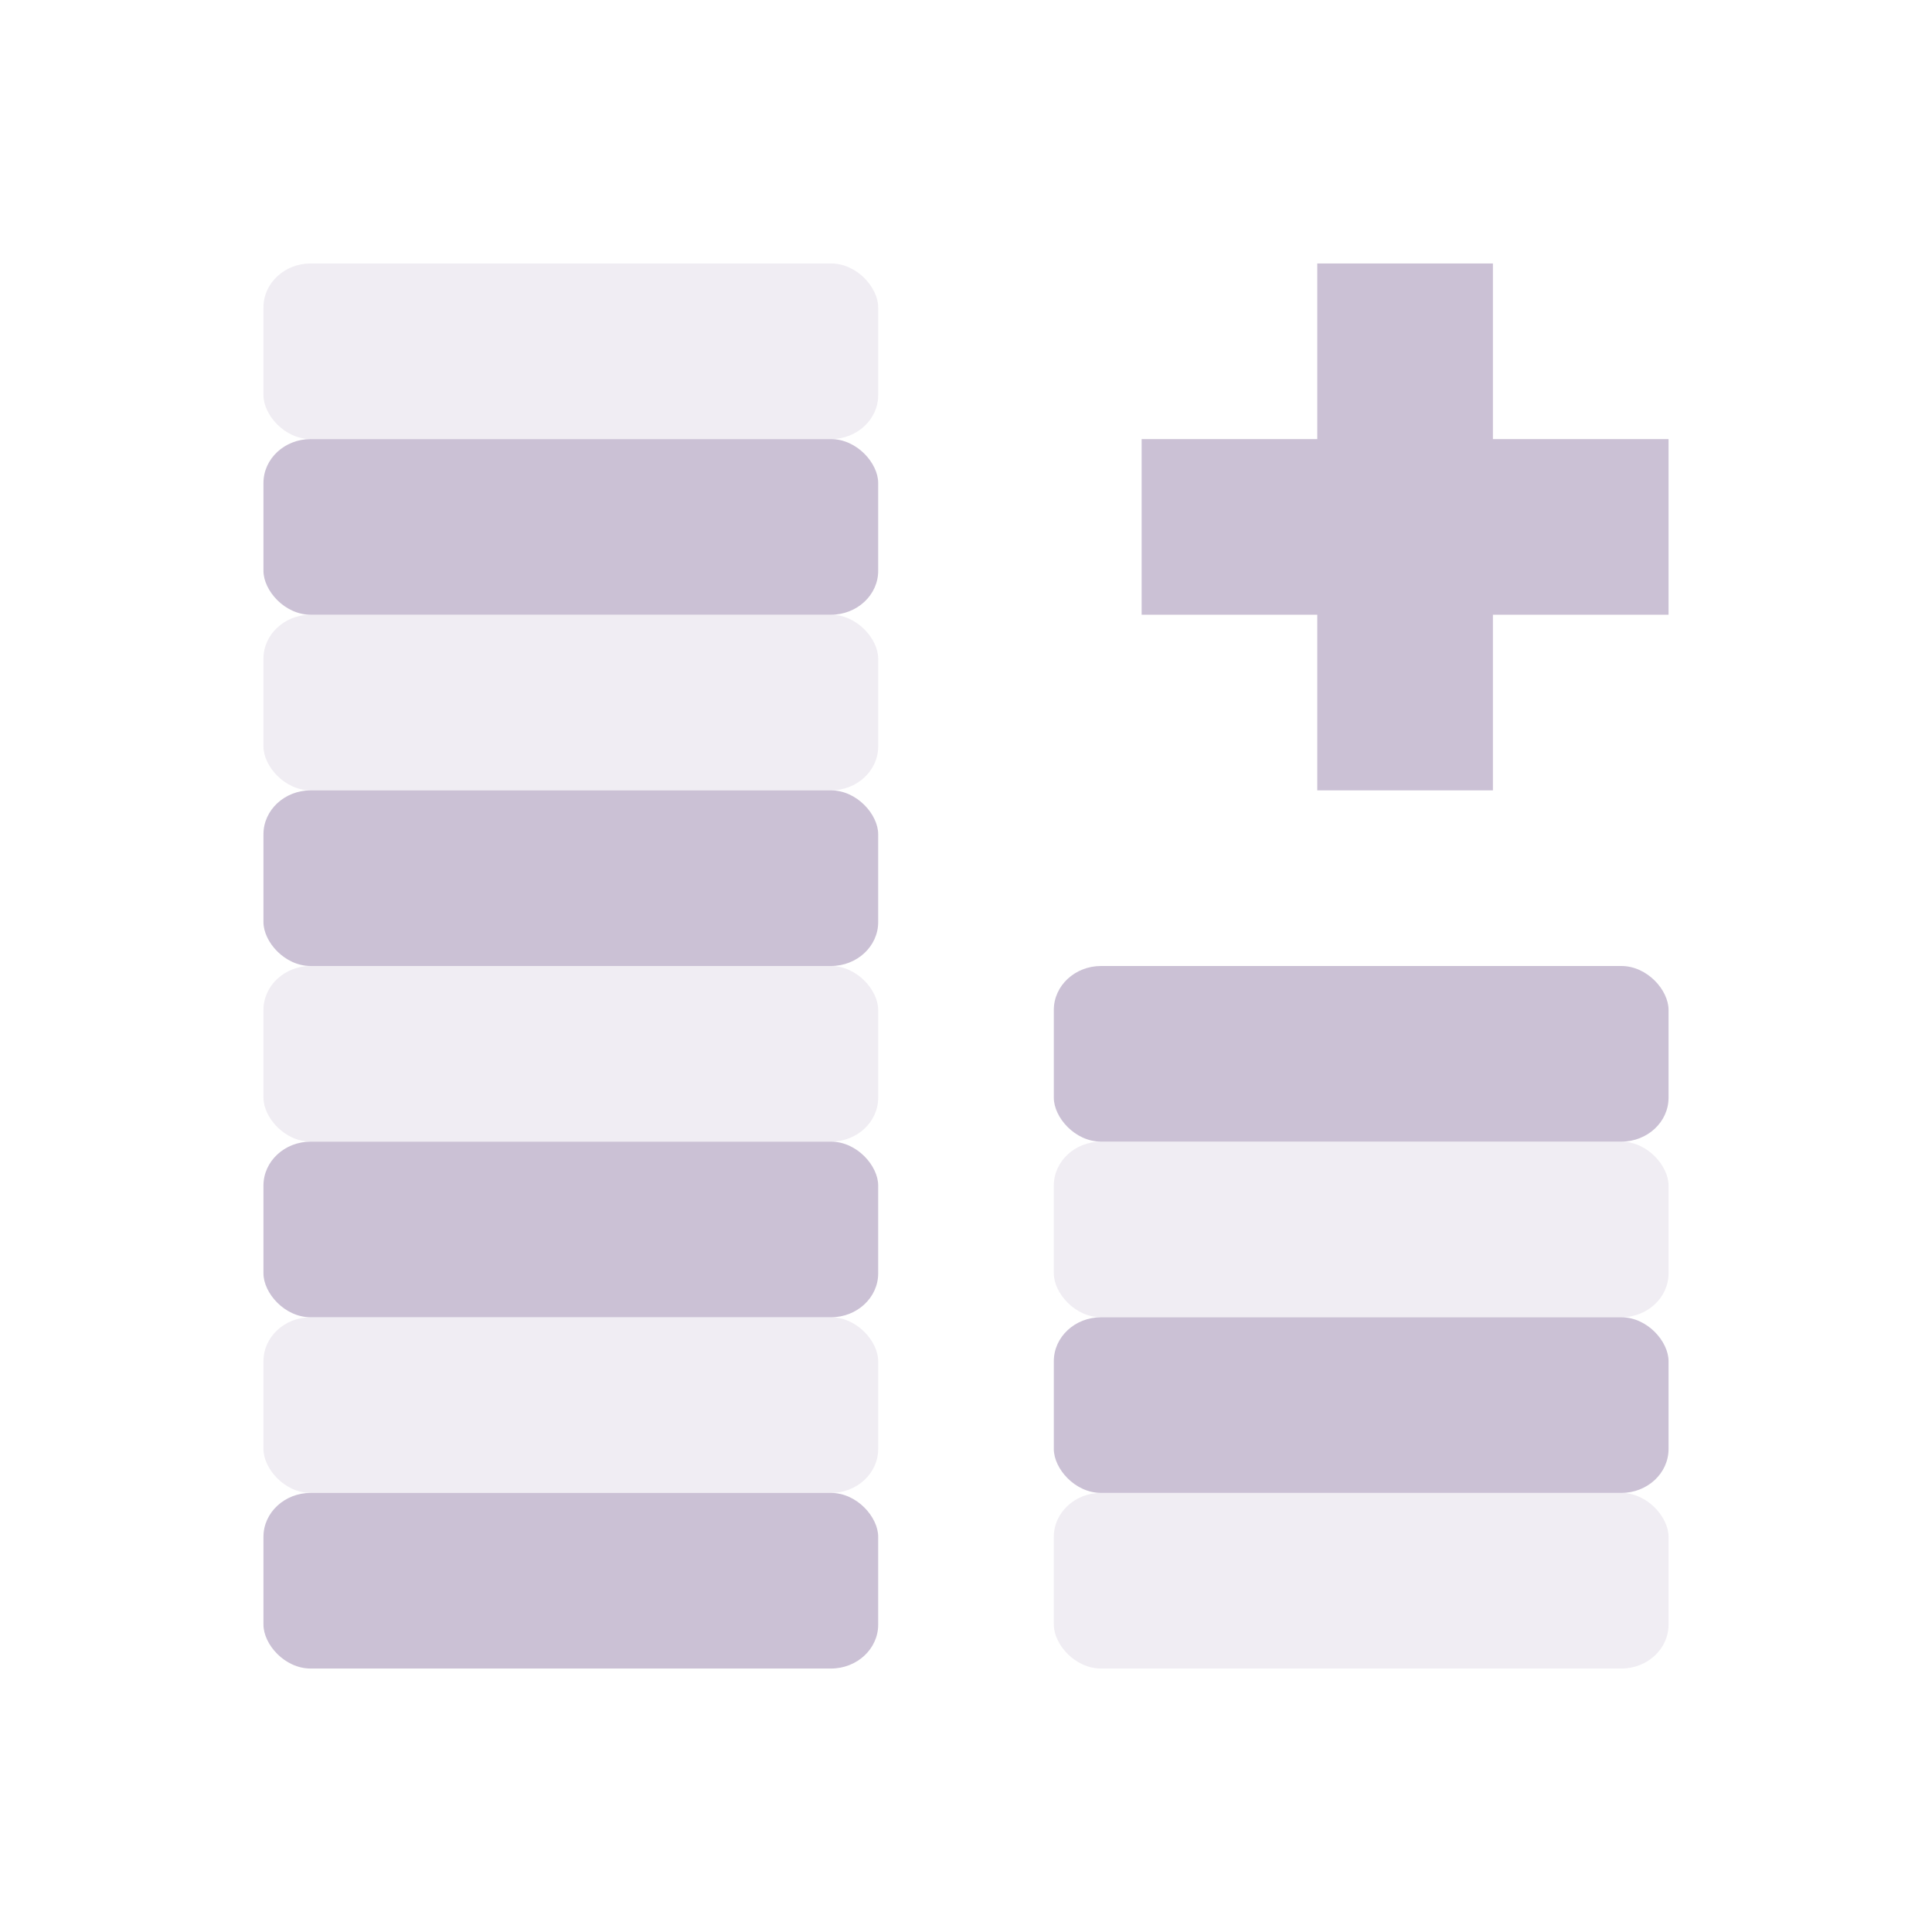 <svg xmlns="http://www.w3.org/2000/svg" width="22" height="22" version="1.1">
 <defs>
   <style id="current-color-scheme" type="text/css">
   .ColorScheme-Text { color: #CBC1D5; } .ColorScheme-Highlight { color: #1AD6AB; }
  </style>
  <linearGradient id="arrongin" x1="0%" x2="0%" y1="0%" y2="100%">
   <stop offset="0%"    stop-color= "#dd9b44" stop-opacity="1"/>
   <stop offset="100%"  stop-color= "#ad6c16" stop-opacity="1"/>
  </linearGradient>
  <linearGradient id="aurora" x1="0%" x2="0%" y1="0%" y2="100%">
   <stop offset="0%"    stop-color= "#09D4DF" stop-opacity="1"/>
   <stop offset="100%"  stop-color= "#9269F4" stop-opacity="1"/>
  </linearGradient> 
  <linearGradient id="cyberblue" x1="0%" x2="0%" y1="0%" y2="100%">
   <stop offset="0%"    stop-color= "#07B3FF" stop-opacity="1"/>
   <stop offset="100%"  stop-color= "#007DE8" stop-opacity="1"/>
  </linearGradient>
  <linearGradient id="cyberneon" x1="0%" x2="0%" y1="0%" y2="100%">
    <stop offset="0%"   stop-color= "#0abdc6" stop-opacity="1"/>
    <stop offset="100%" stop-color= "#ea00d9" stop-opacity="1"/>
  </linearGradient>
  <linearGradient id="fitdance" x1="0%" x2="0%" y1="0%" y2="100%">
   <stop offset="0%"    stop-color= "#1AD6AB" stop-opacity="1"/>
   <stop offset="100%"  stop-color= "#329DB6" stop-opacity="1"/>
  </linearGradient>
  <linearGradient id="oomox" x1="0%" x2="0%" y1="0%" y2="100%">
   <stop offset="0%"    stop-color= "#efefe7" stop-opacity="1"/>
   <stop offset="100%"  stop-color= "#8f8f8b" stop-opacity="1"/>
  </linearGradient>
  <linearGradient id="rainblue" x1="0%" x2="0%" y1="0%" y2="100%">
   <stop offset="0%"    stop-color= "#00F260" stop-opacity="1"/>
   <stop offset="100%"  stop-color= "#0575E6" stop-opacity="1"/>
  </linearGradient>
  <linearGradient id="redcarbon" x1="0%" x2="0%" y1="0%" y2="100%">
   <stop offset="0%"    stop-color= "#FF6D57" stop-opacity="1"/>
   <stop offset="50%"   stop-color= "#FF5160" stop-opacity="1"/>
   <stop offset="100%"  stop-color= "#F50F22" stop-opacity="1"/>
  </linearGradient>
  <linearGradient id="sunrise" x1="0%" x2="0%" y1="0%" y2="100%">
   <stop offset="0%"    stop-color= "#FF8501" stop-opacity="1"/>
   <stop offset="100%"  stop-color= "#FFCB01" stop-opacity="1"/>
  </linearGradient>
  <linearGradient id="telinkrin" x1="0%" x2="0%" y1="0%" y2="100%">
   <stop offset="0%"    stop-color= "#b2ced6" stop-opacity="1"/>
   <stop offset="100%"  stop-color= "#6da5b7" stop-opacity="1"/>
  </linearGradient>
  <linearGradient id="60spsycho" x1="0%" x2="0%" y1="0%" y2="100%">
   <stop offset="0%"    stop-color= "#df5940" stop-opacity="1"/>
   <stop offset="25%"   stop-color= "#d8d15f" stop-opacity="1"/>
   <stop offset="50%"   stop-color= "#e9882a" stop-opacity="1"/>
   <stop offset="100%"  stop-color= "#279362" stop-opacity="1"/>
  </linearGradient>
  <linearGradient id="90ssummer" x1="0%" x2="0%" y1="0%" y2="100%">
   <stop offset="0%"    stop-color= "#f618c7" stop-opacity="1"/>
   <stop offset="20%"   stop-color= "#94ffab" stop-opacity="1"/>
   <stop offset="50%"   stop-color= "#fbfd54" stop-opacity="1"/>
   <stop offset="100%"  stop-color= "#0f83ae" stop-opacity="1"/>
  </linearGradient>
 </defs>
 <rect fill="currentColor" class="ColorScheme-Text" width="7" height="2" x="3" y="17" rx=".538" ry=".5"/>
 <rect fill="currentColor" class="ColorScheme-Text" opacity="0.3" width="7" height="2" x="3" y="15" rx=".538" ry=".5"/>
 <rect fill="currentColor" class="ColorScheme-Text" width="7" height="2" x="3" y="13" rx=".538" ry=".5"/>
 <rect fill="currentColor" class="ColorScheme-Text" opacity="0.3" width="7" height="2" x="3" y="11" rx=".538" ry=".5"/>
 <rect fill="currentColor" class="ColorScheme-Text" width="7" height="2" x="3" y="9" rx=".538" ry=".5"/>
 <rect fill="currentColor" class="ColorScheme-Text" opacity="0.3" width="7" height="2" x="3" y="7" rx=".538" ry=".5"/>
 <rect fill="currentColor" class="ColorScheme-Text" width="7" height="2" x="3" y="5" rx=".538" ry=".5"/>
 <rect fill="currentColor" class="ColorScheme-Text" opacity="0.3" width="7" height="2" x="3" y="3" rx=".538" ry=".5"/>
 <rect fill="currentColor" class="ColorScheme-Text" opacity="0.3" width="7" height="2" x="12" y="17" rx=".538" ry=".5"/>
 <rect fill="currentColor" class="ColorScheme-Text" width="7" height="2" x="12" y="15" rx=".538" ry=".5"/>
 <rect fill="currentColor" class="ColorScheme-Text" opacity="0.3" width="7" height="2" x="12" y="13" rx=".538" ry=".5"/>
 <rect fill="currentColor" class="ColorScheme-Text" width="7" height="2" x="12" y="11" rx=".538" ry=".5"/>
 <path fill="currentColor" class="ColorScheme-Text" d="m 15,3 v 2 h -2 v 2 h 2 v 2 h 2 V 7 h 2 V 5 H 17 V 3 Z"/>
</svg>
